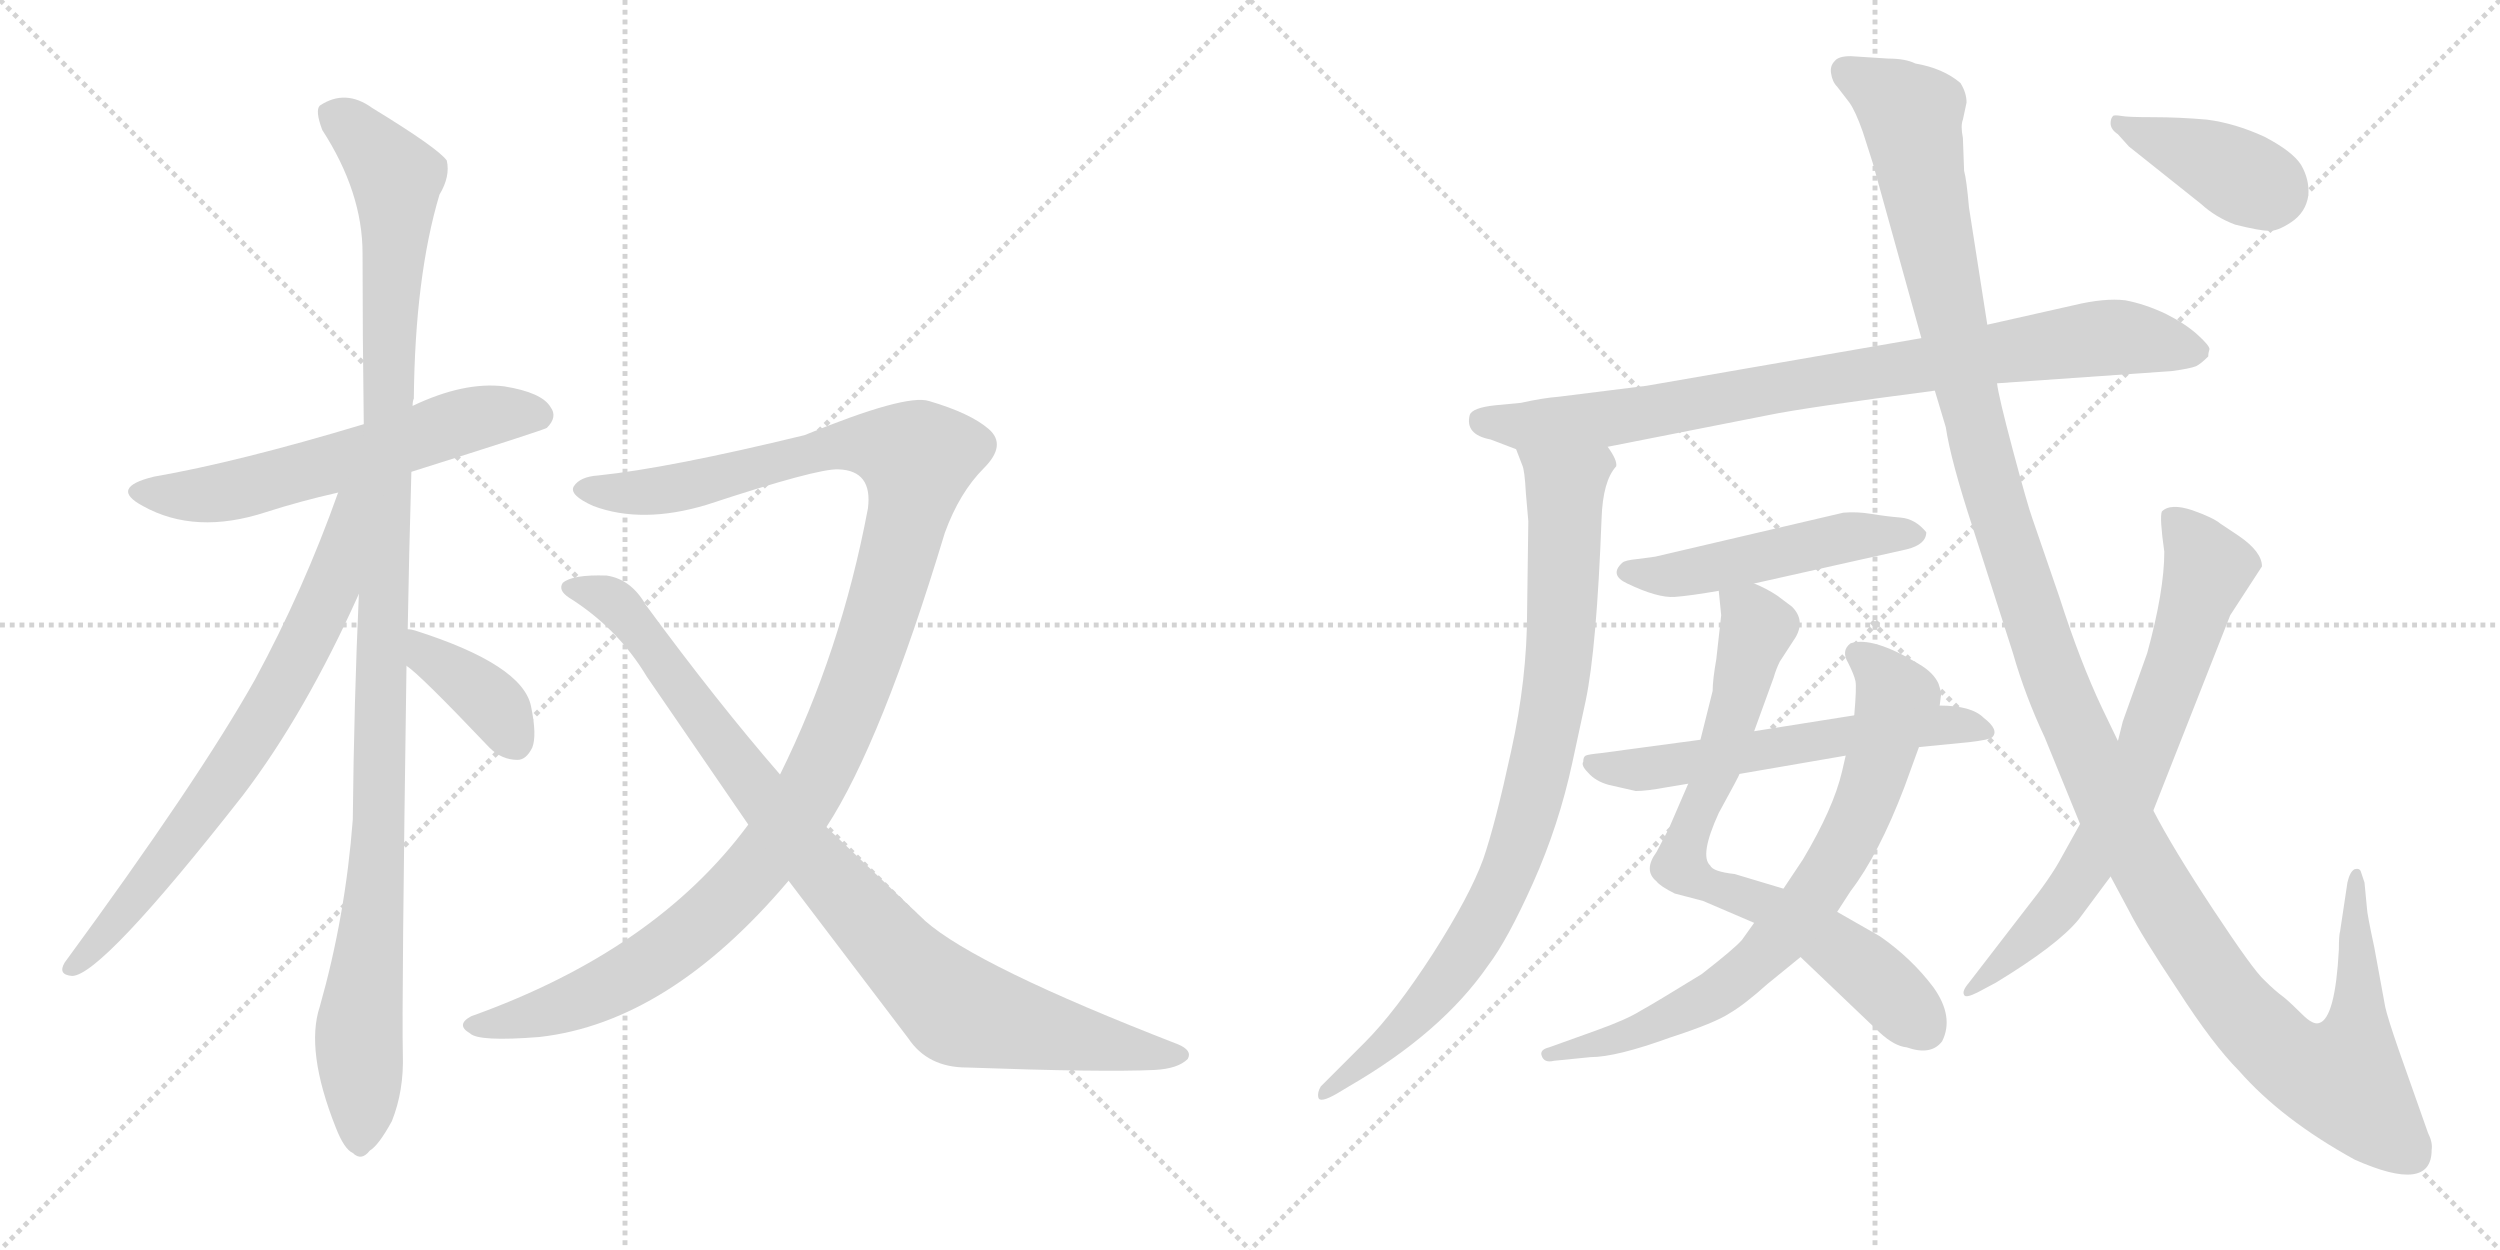 <svg version="1.1" viewBox="0 0 2048 1024" xmlns="http://www.w3.org/2000/svg">
  <g stroke="lightgray" stroke-dasharray="1,1" stroke-width="1" transform="scale(4, 4)">
    <line x1="0" y1="0" x2="256" y2="256"></line>
    <line x1="256" y1="0" x2="0" y2="256"></line>
    <line x1="128" y1="0" x2="128" y2="256"></line>
    <line x1="0" y1="128" x2="256" y2="128"></line>
    <line x1="256" y1="0" x2="512" y2="256"></line>
    <line x1="512" y1="0" x2="256" y2="256"></line>
    <line x1="384" y1="0" x2="384" y2="256"></line>
    <line x1="256" y1="128" x2="512" y2="128"></line>
  </g>
<g transform="scale(1, -1) translate(0, -850)">
   <style type="text/css">
    @keyframes keyframes0 {
      from {
       stroke: black;
       stroke-dashoffset: 591;
       stroke-width: 128;
       }
       66% {
       animation-timing-function: step-end;
       stroke: black;
       stroke-dashoffset: 0;
       stroke-width: 128;
       }
       to {
       stroke: black;
       stroke-width: 1024;
       }
       }
       #make-me-a-hanzi-animation-0 {
         animation: keyframes0 0.731s both;
         animation-delay: 0s;
         animation-timing-function: linear;
       }
    @keyframes keyframes1 {
      from {
       stroke: black;
       stroke-dashoffset: 1116;
       stroke-width: 128;
       }
       78% {
       animation-timing-function: step-end;
       stroke: black;
       stroke-dashoffset: 0;
       stroke-width: 128;
       }
       to {
       stroke: black;
       stroke-width: 1024;
       }
       }
       #make-me-a-hanzi-animation-1 {
         animation: keyframes1 1.158s both;
         animation-delay: 0.731s;
         animation-timing-function: linear;
       }
    @keyframes keyframes2 {
      from {
       stroke: black;
       stroke-dashoffset: 715;
       stroke-width: 128;
       }
       70% {
       animation-timing-function: step-end;
       stroke: black;
       stroke-dashoffset: 0;
       stroke-width: 128;
       }
       to {
       stroke: black;
       stroke-width: 1024;
       }
       }
       #make-me-a-hanzi-animation-2 {
         animation: keyframes2 0.832s both;
         animation-delay: 1.889s;
         animation-timing-function: linear;
       }
    @keyframes keyframes3 {
      from {
       stroke: black;
       stroke-dashoffset: 377;
       stroke-width: 128;
       }
       55% {
       animation-timing-function: step-end;
       stroke: black;
       stroke-dashoffset: 0;
       stroke-width: 128;
       }
       to {
       stroke: black;
       stroke-width: 1024;
       }
       }
       #make-me-a-hanzi-animation-3 {
         animation: keyframes3 0.557s both;
         animation-delay: 2.721s;
         animation-timing-function: linear;
       }
    @keyframes keyframes4 {
      from {
       stroke: black;
       stroke-dashoffset: 1169;
       stroke-width: 128;
       }
       79% {
       animation-timing-function: step-end;
       stroke: black;
       stroke-dashoffset: 0;
       stroke-width: 128;
       }
       to {
       stroke: black;
       stroke-width: 1024;
       }
       }
       #make-me-a-hanzi-animation-4 {
         animation: keyframes4 1.201s both;
         animation-delay: 3.278s;
         animation-timing-function: linear;
       }
    @keyframes keyframes5 {
      from {
       stroke: black;
       stroke-dashoffset: 914;
       stroke-width: 128;
       }
       75% {
       animation-timing-function: step-end;
       stroke: black;
       stroke-dashoffset: 0;
       stroke-width: 128;
       }
       to {
       stroke: black;
       stroke-width: 1024;
       }
       }
       #make-me-a-hanzi-animation-5 {
         animation: keyframes5 0.994s both;
         animation-delay: 4.479s;
         animation-timing-function: linear;
       }
    @keyframes keyframes6 {
      from {
       stroke: black;
       stroke-dashoffset: 847;
       stroke-width: 128;
       }
       73% {
       animation-timing-function: step-end;
       stroke: black;
       stroke-dashoffset: 0;
       stroke-width: 128;
       }
       to {
       stroke: black;
       stroke-width: 1024;
       }
       }
       #make-me-a-hanzi-animation-6 {
         animation: keyframes6 0.939s both;
         animation-delay: 5.473s;
         animation-timing-function: linear;
       }
    @keyframes keyframes7 {
      from {
       stroke: black;
       stroke-dashoffset: 856;
       stroke-width: 128;
       }
       74% {
       animation-timing-function: step-end;
       stroke: black;
       stroke-dashoffset: 0;
       stroke-width: 128;
       }
       to {
       stroke: black;
       stroke-width: 1024;
       }
       }
       #make-me-a-hanzi-animation-7 {
         animation: keyframes7 0.947s both;
         animation-delay: 6.412s;
         animation-timing-function: linear;
       }
    @keyframes keyframes8 {
      from {
       stroke: black;
       stroke-dashoffset: 495;
       stroke-width: 128;
       }
       62% {
       animation-timing-function: step-end;
       stroke: black;
       stroke-dashoffset: 0;
       stroke-width: 128;
       }
       to {
       stroke: black;
       stroke-width: 1024;
       }
       }
       #make-me-a-hanzi-animation-8 {
         animation: keyframes8 0.653s both;
         animation-delay: 7.359s;
         animation-timing-function: linear;
       }
    @keyframes keyframes9 {
      from {
       stroke: black;
       stroke-dashoffset: 737;
       stroke-width: 128;
       }
       71% {
       animation-timing-function: step-end;
       stroke: black;
       stroke-dashoffset: 0;
       stroke-width: 128;
       }
       to {
       stroke: black;
       stroke-width: 1024;
       }
       }
       #make-me-a-hanzi-animation-9 {
         animation: keyframes9 0.85s both;
         animation-delay: 8.012s;
         animation-timing-function: linear;
       }
    @keyframes keyframes10 {
      from {
       stroke: black;
       stroke-dashoffset: 742;
       stroke-width: 128;
       }
       71% {
       animation-timing-function: step-end;
       stroke: black;
       stroke-dashoffset: 0;
       stroke-width: 128;
       }
       to {
       stroke: black;
       stroke-width: 1024;
       }
       }
       #make-me-a-hanzi-animation-10 {
         animation: keyframes10 0.854s both;
         animation-delay: 8.861s;
         animation-timing-function: linear;
       }
    @keyframes keyframes11 {
      from {
       stroke: black;
       stroke-dashoffset: 581;
       stroke-width: 128;
       }
       65% {
       animation-timing-function: step-end;
       stroke: black;
       stroke-dashoffset: 0;
       stroke-width: 128;
       }
       to {
       stroke: black;
       stroke-width: 1024;
       }
       }
       #make-me-a-hanzi-animation-11 {
         animation: keyframes11 0.723s both;
         animation-delay: 9.715s;
         animation-timing-function: linear;
       }
    @keyframes keyframes12 {
      from {
       stroke: black;
       stroke-dashoffset: 1381;
       stroke-width: 128;
       }
       82% {
       animation-timing-function: step-end;
       stroke: black;
       stroke-dashoffset: 0;
       stroke-width: 128;
       }
       to {
       stroke: black;
       stroke-width: 1024;
       }
       }
       #make-me-a-hanzi-animation-12 {
         animation: keyframes12 1.374s both;
         animation-delay: 10.438s;
         animation-timing-function: linear;
       }
    @keyframes keyframes13 {
      from {
       stroke: black;
       stroke-dashoffset: 713;
       stroke-width: 128;
       }
       70% {
       animation-timing-function: step-end;
       stroke: black;
       stroke-dashoffset: 0;
       stroke-width: 128;
       }
       to {
       stroke: black;
       stroke-width: 1024;
       }
       }
       #make-me-a-hanzi-animation-13 {
         animation: keyframes13 0.83s both;
         animation-delay: 11.812s;
         animation-timing-function: linear;
       }
    @keyframes keyframes14 {
      from {
       stroke: black;
       stroke-dashoffset: 394;
       stroke-width: 128;
       }
       56% {
       animation-timing-function: step-end;
       stroke: black;
       stroke-dashoffset: 0;
       stroke-width: 128;
       }
       to {
       stroke: black;
       stroke-width: 1024;
       }
       }
       #make-me-a-hanzi-animation-14 {
         animation: keyframes14 0.571s both;
         animation-delay: 12.642s;
         animation-timing-function: linear;
       }
</style>
<path d="M 337.0 463.5 Q 445.0 497.5 448.0 499.5 Q 457.0 508.5 451.0 516.5 Q 444.0 528.5 413.0 533.5 Q 380.0 537.5 338.0 517.5 L 298.0 502.5 Q 195.0 471.5 126.0 459.5 Q 89.0 450.5 117.0 435.5 Q 160.0 411.5 218.0 430.5 Q 246.0 439.5 277.0 446.5 L 337.0 463.5 Z" fill="lightgray"></path> 
<path d="M 334.0 334.5 Q 335.0 394.5 337.0 463.5 L 338.0 517.5 Q 338.0 521.5 339.0 523.5 Q 340.0 623.5 360.0 690.5 Q 369.0 705.5 366.0 718.5 Q 359.0 728.5 305.0 761.5 Q 283.0 777.5 262.0 763.5 Q 258.0 759.5 264.0 743.5 Q 297.0 692.5 297.0 642.5 Q 297.0 576.5 298.0 502.5 L 294.0 363.5 Q 290.0 275.5 289.0 178.5 Q 283.0 99.5 262.0 25.5 Q 250.0 -10.5 275.0 -73.5 Q 282.0 -91.5 289.0 -94.5 Q 296.0 -101.5 303.0 -92.5 Q 310.0 -88.5 321.0 -68.5 Q 331.0 -43.5 330.0 -13.5 Q 329.0 26.5 333.0 304.5 L 334.0 334.5 Z" fill="lightgray"></path> 
<path d="M 277.0 446.5 Q 249.0 367.5 209.0 293.5 Q 163.0 211.5 53.0 61.5 Q 47.0 51.5 59.0 50.5 Q 83.0 50.5 199.0 198.5 Q 250.0 265.5 294.0 363.5 C 345.0 476.5 287.0 474.5 277.0 446.5 Z" fill="lightgray"></path> 
<path d="M 333.0 304.5 Q 343.0 298.5 401.0 237.5 Q 411.0 227.5 424.0 227.5 Q 431.0 227.5 436.0 237.5 Q 440.0 247.5 435.0 271.5 Q 428.0 305.5 340.0 333.5 Q 337.0 334.5 334.0 334.5 C 304.0 338.5 309.0 322.5 333.0 304.5 Z" fill="lightgray"></path> 
<path d="M 677.0 172.5 Q 722.0 241.5 774.0 413.5 Q 786.0 446.5 806.0 466.5 Q 825.0 485.5 810.0 498.5 Q 795.0 511.5 761.0 521.5 Q 742.0 527.5 659.0 493.5 Q 548.0 466.5 490.0 460.5 Q 475.0 459.5 470.0 451.5 Q 466.0 444.5 486.0 435.5 Q 526.0 420.5 579.0 436.5 Q 670.0 466.5 687.0 465.5 Q 715.0 464.5 711.0 433.5 Q 689.0 316.5 639.0 215.5 L 613.0 174.5 Q 537.0 71.5 386.0 17.5 Q 373.0 10.5 385.0 3.5 Q 392.0 -3.5 442.0 0.5 Q 548.0 12.5 646.0 128.5 L 677.0 172.5 Z" fill="lightgray"></path> 
<path d="M 646.0 128.5 L 744.0 -0.5 Q 760.0 -24.5 792.0 -24.5 Q 903.0 -28.5 946.0 -26.5 Q 965.0 -25.5 973.0 -17.5 Q 977.0 -10.5 965.0 -5.5 Q 800.0 58.5 758.0 95.5 L 677.0 172.5 L 639.0 215.5 Q 587.0 275.5 529.0 354.5 Q 517.0 375.5 497.0 378.5 Q 469.0 379.5 461.0 372.5 Q 457.0 366.5 466.0 360.5 Q 506.0 335.5 530.0 295.5 L 613.0 174.5 L 646.0 128.5 Z" fill="lightgray"></path> 
<path d="M 1317.0 484.0 L 1449.0 510.0 Q 1478.0 516.0 1585.0 530.0 L 1636.0 536.0 L 1779.0 546.0 Q 1794.0 548.0 1799.0 550.0 Q 1803.0 552.0 1809.0 558.0 Q 1809.0 561.0 1810.0 564.0 Q 1810.0 567.0 1800.0 576.0 Q 1790.0 585.0 1774.0 593.0 Q 1757.0 601.0 1741.0 604.0 Q 1724.0 606.0 1699.0 600.0 L 1628.0 584.0 L 1574.0 573.0 L 1349.0 534.0 L 1277.0 525.0 Q 1264.0 524.0 1246.0 520.0 L 1225.0 518.0 Q 1206.0 516.0 1204.0 510.0 Q 1200.0 494.0 1221.0 490.0 L 1242.0 482.0 L 1317.0 484.0 Z" fill="lightgray"></path> 
<path d="M 1242.0 482.0 L 1247.0 469.0 Q 1249.0 465.0 1250.0 446.0 L 1252.0 423.0 L 1251.0 349.0 Q 1251.0 294.0 1238.0 235.0 Q 1225.0 175.0 1215.0 146.0 Q 1204.0 116.0 1174.0 69.0 Q 1143.0 21.0 1118.0 -4.0 L 1082.0 -40.0 Q 1079.0 -45.0 1080.0 -49.0 Q 1081.0 -54.0 1095.0 -46.0 L 1105.0 -40.0 Q 1181.0 4.0 1219.0 59.0 Q 1235.0 80.0 1256.0 127.0 Q 1277.0 174.0 1288.0 225.0 L 1299.0 276.0 Q 1308.0 319.0 1312.0 425.0 Q 1313.0 456.0 1324.0 468.0 Q 1325.0 473.0 1317.0 484.0 C 1306.0 512.0 1232.0 510.0 1242.0 482.0 Z" fill="lightgray"></path> 
<path d="M 1437.0 372.0 L 1562.0 400.0 Q 1578.0 404.0 1578.0 414.0 Q 1569.0 425.0 1557.0 426.0 Q 1545.0 427.0 1533.0 429.0 Q 1521.0 431.0 1510.0 430.0 L 1356.0 394.0 L 1341.0 392.0 Q 1331.0 391.0 1329.0 389.0 Q 1318.0 379.0 1333.0 372.0 Q 1358.0 360.0 1372.0 361.0 Q 1385.0 362.0 1408.0 366.0 L 1437.0 372.0 Z" fill="lightgray"></path> 
<path d="M 1475.0 66.0 L 1540.0 4.0 Q 1552.0 -7.0 1562.0 -8.0 Q 1582.0 -15.0 1591.0 -3.0 Q 1601.0 17.0 1584.0 41.0 Q 1566.0 65.0 1540.0 83.0 L 1505.0 103.0 L 1461.0 122.0 L 1421.0 134.0 Q 1403.0 136.0 1401.0 141.0 Q 1392.0 149.0 1408.0 184.0 Q 1425.0 215.0 1425.0 216.0 L 1437.0 251.0 L 1453.0 295.0 Q 1455.0 302.0 1458.0 308.0 L 1471.0 328.0 Q 1479.0 342.0 1468.0 353.0 L 1456.0 362.0 Q 1447.0 368.0 1437.0 372.0 C 1410.0 385.0 1406.0 387.0 1408.0 366.0 L 1410.0 346.0 L 1406.0 310.0 Q 1403.0 293.0 1403.0 284.0 L 1393.0 244.0 L 1383.0 208.0 L 1367.0 171.0 L 1357.0 152.0 Q 1346.0 137.0 1357.0 128.0 Q 1360.0 124.0 1372.0 118.0 L 1395.0 112.0 L 1437.0 94.0 L 1475.0 66.0 Z" fill="lightgray"></path> 
<path d="M 1273.0 -19.0 L 1303.0 -16.0 Q 1324.0 -16.0 1368.0 0.0 Q 1405.0 12.0 1417.0 20.0 Q 1429.0 27.0 1448.0 44.0 L 1475.0 66.0 L 1505.0 103.0 L 1516.0 120.0 Q 1539.0 150.0 1560.0 205.0 L 1572.0 238.0 L 1589.0 272.0 L 1590.0 280.0 Q 1591.0 281.0 1588.0 290.0 Q 1584.0 299.0 1572.0 306.0 Q 1534.0 329.0 1516.0 323.0 Q 1508.0 317.0 1514.0 307.0 Q 1519.0 297.0 1520.0 292.0 Q 1521.0 287.0 1519.0 264.0 L 1512.0 231.0 L 1509.0 218.0 Q 1502.0 188.0 1477.0 146.0 L 1461.0 122.0 L 1437.0 94.0 L 1427.0 80.0 Q 1421.0 73.0 1394.0 52.0 Q 1355.0 28.0 1344.0 22.0 Q 1333.0 15.0 1308.0 6.0 L 1269.0 -8.0 Q 1261.0 -10.0 1263.0 -15.0 Q 1265.0 -21.0 1273.0 -19.0 Z" fill="lightgray"></path> 
<path d="M 1572.0 238.0 L 1613.0 242.0 Q 1630.0 244.0 1632.0 246.0 Q 1638.0 252.0 1625.0 262.0 Q 1615.0 272.0 1589.0 272.0 L 1519.0 264.0 L 1437.0 251.0 L 1393.0 244.0 L 1311.0 233.0 Q 1301.0 232.0 1299.0 231.0 Q 1297.0 230.0 1297.0 226.0 Q 1295.0 223.0 1301.0 217.0 Q 1307.0 210.0 1318.0 207.0 L 1340.0 202.0 Q 1349.0 202.0 1365.0 205.0 L 1383.0 208.0 L 1425.0 216.0 L 1512.0 231.0 L 1572.0 238.0 Z" fill="lightgray"></path> 
<path d="M 1585.0 530.0 L 1594.0 500.0 Q 1598.0 473.0 1616.0 418.0 L 1649.0 315.0 Q 1659.0 280.0 1675.0 246.0 L 1704.0 175.0 L 1729.0 132.0 L 1744.0 104.0 Q 1754.0 84.0 1784.0 39.0 Q 1813.0 -6.0 1834.0 -27.0 Q 1869.0 -67.0 1929.0 -100.0 Q 1992.0 -128.0 1992.0 -92.0 Q 1993.0 -86.0 1989.0 -78.0 L 1965.0 -10.0 Q 1956.0 16.0 1954.0 25.0 L 1945.0 74.0 Q 1939.0 102.0 1939.0 106.0 L 1937.0 127.0 L 1934.0 136.0 Q 1933.0 139.0 1929.0 138.0 Q 1925.0 136.0 1923.0 127.0 L 1917.0 87.0 Q 1916.0 84.0 1916.0 72.0 Q 1913.0 16.0 1900.0 12.0 Q 1895.0 10.0 1886.0 19.0 Q 1877.0 28.0 1871.0 33.0 Q 1864.0 38.0 1855.0 47.0 Q 1846.0 55.0 1813.0 105.0 Q 1780.0 155.0 1764.0 186.0 L 1735.0 243.0 L 1722.0 270.0 Q 1704.0 308.0 1687.0 361.0 L 1665.0 425.0 Q 1661.0 436.0 1649.0 481.0 Q 1637.0 526.0 1636.0 536.0 L 1628.0 584.0 L 1613.0 680.0 Q 1611.0 703.0 1609.0 710.0 L 1608.0 737.0 Q 1606.0 747.0 1608.0 752.0 L 1611.0 766.0 Q 1611.0 774.0 1606.0 782.0 Q 1592.0 794.0 1569.0 798.0 Q 1561.0 802.0 1547.0 802.0 L 1516.0 804.0 Q 1506.0 804.0 1503.0 800.0 Q 1499.0 796.0 1500.0 790.0 Q 1501.0 783.0 1505.0 779.0 L 1515.0 766.0 Q 1520.0 759.0 1526.0 742.0 L 1534.0 717.0 L 1574.0 573.0 L 1585.0 530.0 Z" fill="lightgray"></path> 
<path d="M 1704.0 175.0 L 1689.0 148.0 Q 1680.0 131.0 1660.0 106.0 L 1613.0 45.0 Q 1607.0 38.0 1609.0 35.0 Q 1610.0 32.0 1620.0 37.0 L 1635.0 45.0 Q 1686.0 76.0 1703.0 97.0 L 1729.0 132.0 L 1764.0 186.0 L 1827.0 346.0 L 1853.0 386.0 Q 1853.0 398.0 1834.0 411.0 L 1819.0 421.0 Q 1813.0 426.0 1796.0 432.0 Q 1778.0 438.0 1771.0 431.0 Q 1769.0 426.0 1773.0 398.0 Q 1773.0 366.0 1759.0 315.0 L 1739.0 259.0 L 1735.0 243.0 L 1704.0 175.0 Z" fill="lightgray"></path> 
<path d="M 1735.0 740.0 L 1744.0 730.0 L 1803.0 683.0 Q 1815.0 672.0 1831.0 666.0 Q 1851.0 661.0 1858.0 661.0 Q 1865.0 660.0 1877.0 668.0 Q 1889.0 676.0 1891.0 690.0 Q 1892.0 703.0 1885.0 715.0 Q 1878.0 726.0 1855.0 738.0 Q 1831.0 749.0 1808.0 752.0 Q 1785.0 754.0 1764.0 754.0 Q 1743.0 754.0 1738.0 755.0 Q 1732.0 756.0 1731.0 755.0 Q 1729.0 753.0 1729.0 749.0 Q 1729.0 744.0 1735.0 740.0 Z" fill="lightgray"></path> 
      <clipPath id="make-me-a-hanzi-clip-0">
      <path d="M 337.0 463.5 Q 445.0 497.5 448.0 499.5 Q 457.0 508.5 451.0 516.5 Q 444.0 528.5 413.0 533.5 Q 380.0 537.5 338.0 517.5 L 298.0 502.5 Q 195.0 471.5 126.0 459.5 Q 89.0 450.5 117.0 435.5 Q 160.0 411.5 218.0 430.5 Q 246.0 439.5 277.0 446.5 L 337.0 463.5 Z" fill="lightgray"></path>
      </clipPath>
      <path clip-path="url(#make-me-a-hanzi-clip-0)" d="M 118.0 448.5 L 141.0 443.5 L 188.0 447.5 L 395.0 508.5 L 443.0 508.5 " fill="none" id="make-me-a-hanzi-animation-0" stroke-dasharray="463 926" stroke-linecap="round"></path>

      <clipPath id="make-me-a-hanzi-clip-1">
      <path d="M 334.0 334.5 Q 335.0 394.5 337.0 463.5 L 338.0 517.5 Q 338.0 521.5 339.0 523.5 Q 340.0 623.5 360.0 690.5 Q 369.0 705.5 366.0 718.5 Q 359.0 728.5 305.0 761.5 Q 283.0 777.5 262.0 763.5 Q 258.0 759.5 264.0 743.5 Q 297.0 692.5 297.0 642.5 Q 297.0 576.5 298.0 502.5 L 294.0 363.5 Q 290.0 275.5 289.0 178.5 Q 283.0 99.5 262.0 25.5 Q 250.0 -10.5 275.0 -73.5 Q 282.0 -91.5 289.0 -94.5 Q 296.0 -101.5 303.0 -92.5 Q 310.0 -88.5 321.0 -68.5 Q 331.0 -43.5 330.0 -13.5 Q 329.0 26.5 333.0 304.5 L 334.0 334.5 Z" fill="lightgray"></path>
      </clipPath>
      <path clip-path="url(#make-me-a-hanzi-clip-1)" d="M 273.0 757.5 L 315.0 717.5 L 325.0 693.5 L 312.0 191.5 L 294.0 5.5 L 294.0 -81.5 " fill="none" id="make-me-a-hanzi-animation-1" stroke-dasharray="988 1976" stroke-linecap="round"></path>

      <clipPath id="make-me-a-hanzi-clip-2">
      <path d="M 277.0 446.5 Q 249.0 367.5 209.0 293.5 Q 163.0 211.5 53.0 61.5 Q 47.0 51.5 59.0 50.5 Q 83.0 50.5 199.0 198.5 Q 250.0 265.5 294.0 363.5 C 345.0 476.5 287.0 474.5 277.0 446.5 Z" fill="lightgray"></path>
      </clipPath>
      <path clip-path="url(#make-me-a-hanzi-clip-2)" d="M 293.0 444.5 L 284.0 435.5 L 270.0 364.5 L 226.0 277.5 L 146.0 157.5 L 60.0 57.5 " fill="none" id="make-me-a-hanzi-animation-2" stroke-dasharray="587 1174" stroke-linecap="round"></path>

      <clipPath id="make-me-a-hanzi-clip-3">
      <path d="M 333.0 304.5 Q 343.0 298.5 401.0 237.5 Q 411.0 227.5 424.0 227.5 Q 431.0 227.5 436.0 237.5 Q 440.0 247.5 435.0 271.5 Q 428.0 305.5 340.0 333.5 Q 337.0 334.5 334.0 334.5 C 304.0 338.5 309.0 322.5 333.0 304.5 Z" fill="lightgray"></path>
      </clipPath>
      <path clip-path="url(#make-me-a-hanzi-clip-3)" d="M 336.0 326.5 L 398.0 279.5 L 421.0 243.5 " fill="none" id="make-me-a-hanzi-animation-3" stroke-dasharray="249 498" stroke-linecap="round"></path>

      <clipPath id="make-me-a-hanzi-clip-4">
      <path d="M 677.0 172.5 Q 722.0 241.5 774.0 413.5 Q 786.0 446.5 806.0 466.5 Q 825.0 485.5 810.0 498.5 Q 795.0 511.5 761.0 521.5 Q 742.0 527.5 659.0 493.5 Q 548.0 466.5 490.0 460.5 Q 475.0 459.5 470.0 451.5 Q 466.0 444.5 486.0 435.5 Q 526.0 420.5 579.0 436.5 Q 670.0 466.5 687.0 465.5 Q 715.0 464.5 711.0 433.5 Q 689.0 316.5 639.0 215.5 L 613.0 174.5 Q 537.0 71.5 386.0 17.5 Q 373.0 10.5 385.0 3.5 Q 392.0 -3.5 442.0 0.5 Q 548.0 12.5 646.0 128.5 L 677.0 172.5 Z" fill="lightgray"></path>
      </clipPath>
      <path clip-path="url(#make-me-a-hanzi-clip-4)" d="M 478.0 449.5 L 522.0 446.5 L 586.0 455.5 L 676.0 483.5 L 719.0 485.5 L 752.0 474.5 L 736.0 393.5 L 698.0 277.5 L 662.0 199.5 L 620.0 138.5 L 550.0 72.5 L 503.0 43.5 L 458.0 23.5 L 392.0 10.5 " fill="none" id="make-me-a-hanzi-animation-4" stroke-dasharray="1041 2082" stroke-linecap="round"></path>

      <clipPath id="make-me-a-hanzi-clip-5">
      <path d="M 646.0 128.5 L 744.0 -0.5 Q 760.0 -24.5 792.0 -24.5 Q 903.0 -28.5 946.0 -26.5 Q 965.0 -25.5 973.0 -17.5 Q 977.0 -10.5 965.0 -5.5 Q 800.0 58.5 758.0 95.5 L 677.0 172.5 L 639.0 215.5 Q 587.0 275.5 529.0 354.5 Q 517.0 375.5 497.0 378.5 Q 469.0 379.5 461.0 372.5 Q 457.0 366.5 466.0 360.5 Q 506.0 335.5 530.0 295.5 L 613.0 174.5 L 646.0 128.5 Z" fill="lightgray"></path>
      </clipPath>
      <path clip-path="url(#make-me-a-hanzi-clip-5)" d="M 468.0 368.5 L 504.0 356.5 L 672.0 138.5 L 774.0 31.5 L 804.0 16.5 L 964.0 -14.5 " fill="none" id="make-me-a-hanzi-animation-5" stroke-dasharray="786 1572" stroke-linecap="round"></path>

      <clipPath id="make-me-a-hanzi-clip-6">
      <path d="M 1317.0 484.0 L 1449.0 510.0 Q 1478.0 516.0 1585.0 530.0 L 1636.0 536.0 L 1779.0 546.0 Q 1794.0 548.0 1799.0 550.0 Q 1803.0 552.0 1809.0 558.0 Q 1809.0 561.0 1810.0 564.0 Q 1810.0 567.0 1800.0 576.0 Q 1790.0 585.0 1774.0 593.0 Q 1757.0 601.0 1741.0 604.0 Q 1724.0 606.0 1699.0 600.0 L 1628.0 584.0 L 1574.0 573.0 L 1349.0 534.0 L 1277.0 525.0 Q 1264.0 524.0 1246.0 520.0 L 1225.0 518.0 Q 1206.0 516.0 1204.0 510.0 Q 1200.0 494.0 1221.0 490.0 L 1242.0 482.0 L 1317.0 484.0 Z" fill="lightgray"></path>
      </clipPath>
      <path clip-path="url(#make-me-a-hanzi-clip-6)" d="M 1213.0 505.0 L 1249.0 500.0 L 1335.0 509.0 L 1713.0 572.0 L 1748.0 573.0 L 1797.0 563.0 " fill="none" id="make-me-a-hanzi-animation-6" stroke-dasharray="719 1438" stroke-linecap="round"></path>

      <clipPath id="make-me-a-hanzi-clip-7">
      <path d="M 1242.0 482.0 L 1247.0 469.0 Q 1249.0 465.0 1250.0 446.0 L 1252.0 423.0 L 1251.0 349.0 Q 1251.0 294.0 1238.0 235.0 Q 1225.0 175.0 1215.0 146.0 Q 1204.0 116.0 1174.0 69.0 Q 1143.0 21.0 1118.0 -4.0 L 1082.0 -40.0 Q 1079.0 -45.0 1080.0 -49.0 Q 1081.0 -54.0 1095.0 -46.0 L 1105.0 -40.0 Q 1181.0 4.0 1219.0 59.0 Q 1235.0 80.0 1256.0 127.0 Q 1277.0 174.0 1288.0 225.0 L 1299.0 276.0 Q 1308.0 319.0 1312.0 425.0 Q 1313.0 456.0 1324.0 468.0 Q 1325.0 473.0 1317.0 484.0 C 1306.0 512.0 1232.0 510.0 1242.0 482.0 Z" fill="lightgray"></path>
      </clipPath>
      <path clip-path="url(#make-me-a-hanzi-clip-7)" d="M 1250.0 477.0 L 1282.0 451.0 L 1283.0 437.0 L 1277.0 305.0 L 1243.0 156.0 L 1211.0 85.0 L 1183.0 45.0 L 1145.0 3.0 L 1087.0 -46.0 " fill="none" id="make-me-a-hanzi-animation-7" stroke-dasharray="728 1456" stroke-linecap="round"></path>

      <clipPath id="make-me-a-hanzi-clip-8">
      <path d="M 1437.0 372.0 L 1562.0 400.0 Q 1578.0 404.0 1578.0 414.0 Q 1569.0 425.0 1557.0 426.0 Q 1545.0 427.0 1533.0 429.0 Q 1521.0 431.0 1510.0 430.0 L 1356.0 394.0 L 1341.0 392.0 Q 1331.0 391.0 1329.0 389.0 Q 1318.0 379.0 1333.0 372.0 Q 1358.0 360.0 1372.0 361.0 Q 1385.0 362.0 1408.0 366.0 L 1437.0 372.0 Z" fill="lightgray"></path>
      </clipPath>
      <path clip-path="url(#make-me-a-hanzi-clip-8)" d="M 1334.0 381.0 L 1375.0 379.0 L 1516.0 411.0 L 1569.0 413.0 " fill="none" id="make-me-a-hanzi-animation-8" stroke-dasharray="367 734" stroke-linecap="round"></path>

      <clipPath id="make-me-a-hanzi-clip-9">
      <path d="M 1475.0 66.0 L 1540.0 4.0 Q 1552.0 -7.0 1562.0 -8.0 Q 1582.0 -15.0 1591.0 -3.0 Q 1601.0 17.0 1584.0 41.0 Q 1566.0 65.0 1540.0 83.0 L 1505.0 103.0 L 1461.0 122.0 L 1421.0 134.0 Q 1403.0 136.0 1401.0 141.0 Q 1392.0 149.0 1408.0 184.0 Q 1425.0 215.0 1425.0 216.0 L 1437.0 251.0 L 1453.0 295.0 Q 1455.0 302.0 1458.0 308.0 L 1471.0 328.0 Q 1479.0 342.0 1468.0 353.0 L 1456.0 362.0 Q 1447.0 368.0 1437.0 372.0 C 1410.0 385.0 1406.0 387.0 1408.0 366.0 L 1410.0 346.0 L 1406.0 310.0 Q 1403.0 293.0 1403.0 284.0 L 1393.0 244.0 L 1383.0 208.0 L 1367.0 171.0 L 1357.0 152.0 Q 1346.0 137.0 1357.0 128.0 Q 1360.0 124.0 1372.0 118.0 L 1395.0 112.0 L 1437.0 94.0 L 1475.0 66.0 Z" fill="lightgray"></path>
      </clipPath>
      <path clip-path="url(#make-me-a-hanzi-clip-9)" d="M 1416.0 362.0 L 1439.0 336.0 L 1378.0 140.0 L 1407.0 121.0 L 1449.0 108.0 L 1489.0 86.0 L 1539.0 47.0 L 1576.0 8.0 " fill="none" id="make-me-a-hanzi-animation-9" stroke-dasharray="609 1218" stroke-linecap="round"></path>

      <clipPath id="make-me-a-hanzi-clip-10">
      <path d="M 1273.0 -19.0 L 1303.0 -16.0 Q 1324.0 -16.0 1368.0 0.0 Q 1405.0 12.0 1417.0 20.0 Q 1429.0 27.0 1448.0 44.0 L 1475.0 66.0 L 1505.0 103.0 L 1516.0 120.0 Q 1539.0 150.0 1560.0 205.0 L 1572.0 238.0 L 1589.0 272.0 L 1590.0 280.0 Q 1591.0 281.0 1588.0 290.0 Q 1584.0 299.0 1572.0 306.0 Q 1534.0 329.0 1516.0 323.0 Q 1508.0 317.0 1514.0 307.0 Q 1519.0 297.0 1520.0 292.0 Q 1521.0 287.0 1519.0 264.0 L 1512.0 231.0 L 1509.0 218.0 Q 1502.0 188.0 1477.0 146.0 L 1461.0 122.0 L 1437.0 94.0 L 1427.0 80.0 Q 1421.0 73.0 1394.0 52.0 Q 1355.0 28.0 1344.0 22.0 Q 1333.0 15.0 1308.0 6.0 L 1269.0 -8.0 Q 1261.0 -10.0 1263.0 -15.0 Q 1265.0 -21.0 1273.0 -19.0 Z" fill="lightgray"></path>
      </clipPath>
      <path clip-path="url(#make-me-a-hanzi-clip-10)" d="M 1522.0 314.0 L 1539.0 301.0 L 1554.0 277.0 L 1527.0 189.0 L 1482.0 111.0 L 1438.0 62.0 L 1404.0 35.0 L 1327.0 -1.0 L 1269.0 -14.0 " fill="none" id="make-me-a-hanzi-animation-10" stroke-dasharray="614 1228" stroke-linecap="round"></path>

      <clipPath id="make-me-a-hanzi-clip-11">
      <path d="M 1572.0 238.0 L 1613.0 242.0 Q 1630.0 244.0 1632.0 246.0 Q 1638.0 252.0 1625.0 262.0 Q 1615.0 272.0 1589.0 272.0 L 1519.0 264.0 L 1437.0 251.0 L 1393.0 244.0 L 1311.0 233.0 Q 1301.0 232.0 1299.0 231.0 Q 1297.0 230.0 1297.0 226.0 Q 1295.0 223.0 1301.0 217.0 Q 1307.0 210.0 1318.0 207.0 L 1340.0 202.0 Q 1349.0 202.0 1365.0 205.0 L 1383.0 208.0 L 1425.0 216.0 L 1512.0 231.0 L 1572.0 238.0 Z" fill="lightgray"></path>
      </clipPath>
      <path clip-path="url(#make-me-a-hanzi-clip-11)" d="M 1306.0 225.0 L 1355.0 220.0 L 1570.0 255.0 L 1596.0 257.0 L 1627.0 250.0 " fill="none" id="make-me-a-hanzi-animation-11" stroke-dasharray="453 906" stroke-linecap="round"></path>

      <clipPath id="make-me-a-hanzi-clip-12">
      <path d="M 1585.0 530.0 L 1594.0 500.0 Q 1598.0 473.0 1616.0 418.0 L 1649.0 315.0 Q 1659.0 280.0 1675.0 246.0 L 1704.0 175.0 L 1729.0 132.0 L 1744.0 104.0 Q 1754.0 84.0 1784.0 39.0 Q 1813.0 -6.0 1834.0 -27.0 Q 1869.0 -67.0 1929.0 -100.0 Q 1992.0 -128.0 1992.0 -92.0 Q 1993.0 -86.0 1989.0 -78.0 L 1965.0 -10.0 Q 1956.0 16.0 1954.0 25.0 L 1945.0 74.0 Q 1939.0 102.0 1939.0 106.0 L 1937.0 127.0 L 1934.0 136.0 Q 1933.0 139.0 1929.0 138.0 Q 1925.0 136.0 1923.0 127.0 L 1917.0 87.0 Q 1916.0 84.0 1916.0 72.0 Q 1913.0 16.0 1900.0 12.0 Q 1895.0 10.0 1886.0 19.0 Q 1877.0 28.0 1871.0 33.0 Q 1864.0 38.0 1855.0 47.0 Q 1846.0 55.0 1813.0 105.0 Q 1780.0 155.0 1764.0 186.0 L 1735.0 243.0 L 1722.0 270.0 Q 1704.0 308.0 1687.0 361.0 L 1665.0 425.0 Q 1661.0 436.0 1649.0 481.0 Q 1637.0 526.0 1636.0 536.0 L 1628.0 584.0 L 1613.0 680.0 Q 1611.0 703.0 1609.0 710.0 L 1608.0 737.0 Q 1606.0 747.0 1608.0 752.0 L 1611.0 766.0 Q 1611.0 774.0 1606.0 782.0 Q 1592.0 794.0 1569.0 798.0 Q 1561.0 802.0 1547.0 802.0 L 1516.0 804.0 Q 1506.0 804.0 1503.0 800.0 Q 1499.0 796.0 1500.0 790.0 Q 1501.0 783.0 1505.0 779.0 L 1515.0 766.0 Q 1520.0 759.0 1526.0 742.0 L 1534.0 717.0 L 1574.0 573.0 L 1585.0 530.0 Z" fill="lightgray"></path>
      </clipPath>
      <path clip-path="url(#make-me-a-hanzi-clip-12)" d="M 1513.0 792.0 L 1566.0 756.0 L 1631.0 451.0 L 1675.0 315.0 L 1732.0 184.0 L 1777.0 104.0 L 1832.0 24.0 L 1873.0 -16.0 L 1908.0 -33.0 L 1921.0 -33.0 L 1931.0 3.0 L 1929.0 131.0 " fill="none" id="make-me-a-hanzi-animation-12" stroke-dasharray="1253 2506" stroke-linecap="round"></path>

      <clipPath id="make-me-a-hanzi-clip-13">
      <path d="M 1704.0 175.0 L 1689.0 148.0 Q 1680.0 131.0 1660.0 106.0 L 1613.0 45.0 Q 1607.0 38.0 1609.0 35.0 Q 1610.0 32.0 1620.0 37.0 L 1635.0 45.0 Q 1686.0 76.0 1703.0 97.0 L 1729.0 132.0 L 1764.0 186.0 L 1827.0 346.0 L 1853.0 386.0 Q 1853.0 398.0 1834.0 411.0 L 1819.0 421.0 Q 1813.0 426.0 1796.0 432.0 Q 1778.0 438.0 1771.0 431.0 Q 1769.0 426.0 1773.0 398.0 Q 1773.0 366.0 1759.0 315.0 L 1739.0 259.0 L 1735.0 243.0 L 1704.0 175.0 Z" fill="lightgray"></path>
      </clipPath>
      <path clip-path="url(#make-me-a-hanzi-clip-13)" d="M 1778.0 427.0 L 1809.0 384.0 L 1757.0 231.0 L 1700.0 126.0 L 1662.0 81.0 L 1614.0 39.0 " fill="none" id="make-me-a-hanzi-animation-13" stroke-dasharray="585 1170" stroke-linecap="round"></path>

      <clipPath id="make-me-a-hanzi-clip-14">
      <path d="M 1735.0 740.0 L 1744.0 730.0 L 1803.0 683.0 Q 1815.0 672.0 1831.0 666.0 Q 1851.0 661.0 1858.0 661.0 Q 1865.0 660.0 1877.0 668.0 Q 1889.0 676.0 1891.0 690.0 Q 1892.0 703.0 1885.0 715.0 Q 1878.0 726.0 1855.0 738.0 Q 1831.0 749.0 1808.0 752.0 Q 1785.0 754.0 1764.0 754.0 Q 1743.0 754.0 1738.0 755.0 Q 1732.0 756.0 1731.0 755.0 Q 1729.0 753.0 1729.0 749.0 Q 1729.0 744.0 1735.0 740.0 Z" fill="lightgray"></path>
      </clipPath>
      <path clip-path="url(#make-me-a-hanzi-clip-14)" d="M 1735.0 751.0 L 1861.0 694.0 " fill="none" id="make-me-a-hanzi-animation-14" stroke-dasharray="266 532" stroke-linecap="round"></path>

</g>
</svg>
